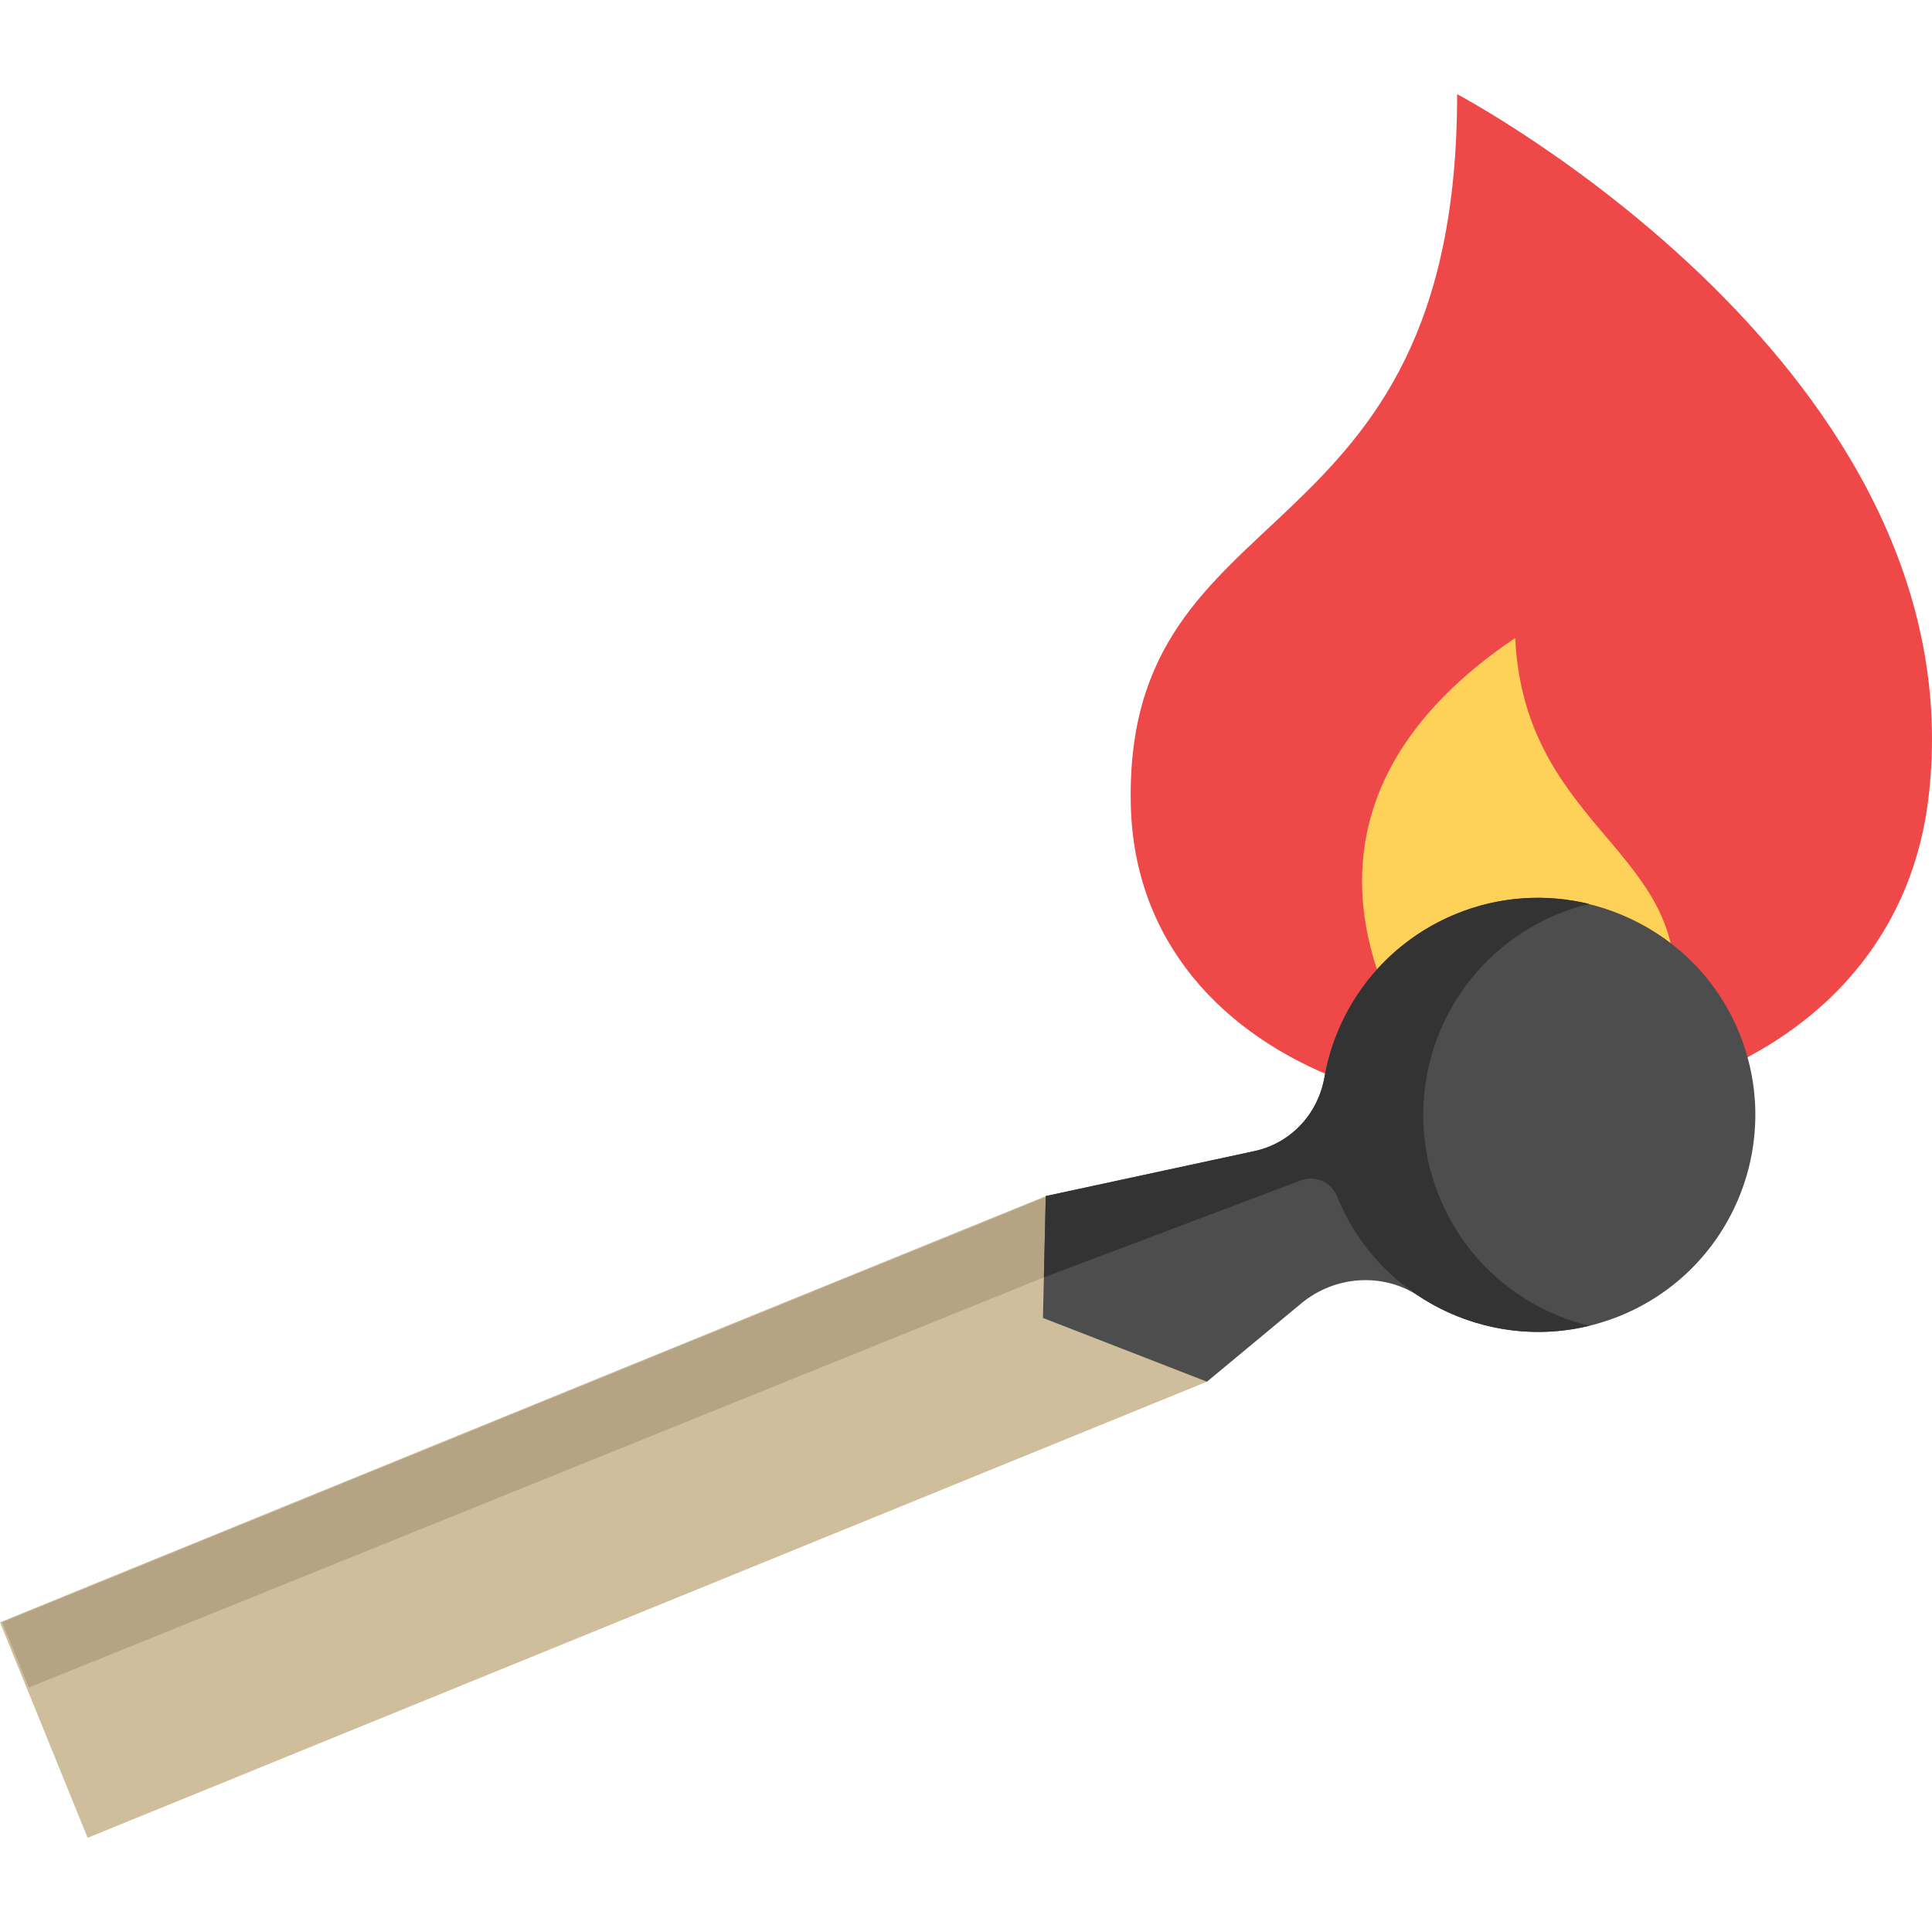 <?xml version="1.0" encoding="iso-8859-1"?>
<!-- Generator: Adobe Illustrator 19.0.0, SVG Export Plug-In . SVG Version: 6.00 Build 0)  -->
<svg version="1.1" id="Layer_1" xmlns="http://www.w3.org/2000/svg" xmlns:xlink="http://www.w3.org/1999/xlink" x="0px" y="0px"
	 viewBox="0 0 512 512" style="enable-background:new 0 0 512 512;" xml:space="preserve">
<path style="fill:#EE4948;" d="M355.227,286.187c-31.133-11.948-54.718-36.488-55.553-72.895
	c-1.924-84.559,86.483-63.423,86.483-188.331c0,0,138.363,73.003,124.922,186.407c-4.117,34.591-25.186,58.135-52.566,71.132
	c-0.175,0.081-0.364,0.161-0.538,0.242"/>
<polygon style="fill:#CEBE9B;" points="327.294,335.702 319.853,366.164 23.222,487.039 7.038,447.217 7.026,447.205 0,429.919 
	200.365,348.202 277.141,316.97 294.581,323.487 "/>
<path style="fill:#FED159;" d="M370.404,270.137c-12.93-25.738-20.302-66.383,31.133-101.054
	c2.368,48.085,42.273,55.714,42.273,90.317c0,3.404-0.175,6.525-0.457,9.404v0.013"/>
<polygon style="fill:#B5A483;" points="298.266,329.778 7.63,447.217 7.618,447.205 0.592,429.919 200.957,348.202 277.733,316.97 
	295.174,323.487 "/>
<path style="fill:#4D4D4D;" d="M429.319,348.723c-18.234,7.417-38.056,4.798-53.34-5.272c-9.609-6.327-22.286-5.379-31.137,1.967
	l-24.988,20.746l-43.459-16.896l0.249-10.746l0.498-21.552l55.307-11.919c9.609-2.062,16.836-9.834,18.542-19.526
	c1.386-7.938,4.431-15.509,8.922-22.18c6.54-9.763,16.149-17.63,28.128-21.99c28.045-10.189,59.715,3.152,72.001,30.343
	C473.56,301.603,459.437,336.472,429.319,348.723z"/>
<path style="fill:#333333;" d="M381.426,317.117c-11.97-29.428,2.184-62.99,31.612-74.959c2.675-1.089,5.386-1.955,8.111-2.62
	c-11.319-2.745-23.57-2.103-35.182,2.62c-19.113,7.775-31.772,24.658-35.027,43.599c-1.781,9.583-8.962,17.25-18.493,19.295
	l-55.307,11.919l-0.498,21.552l68.164-25.733c3.804-1.436,7.994,0.489,9.52,4.258c0.009,0.024,0.019,0.046,0.028,0.07
	c10.881,26.753,39.606,40.875,66.849,34.231C403.837,347.136,388.672,334.933,381.426,317.117z"/>
<g>
</g>
<g>
</g>
<g>
</g>
<g>
</g>
<g>
</g>
<g>
</g>
<g>
</g>
<g>
</g>
<g>
</g>
<g>
</g>
<g>
</g>
<g>
</g>
<g>
</g>
<g>
</g>
<g>
</g>
</svg>
